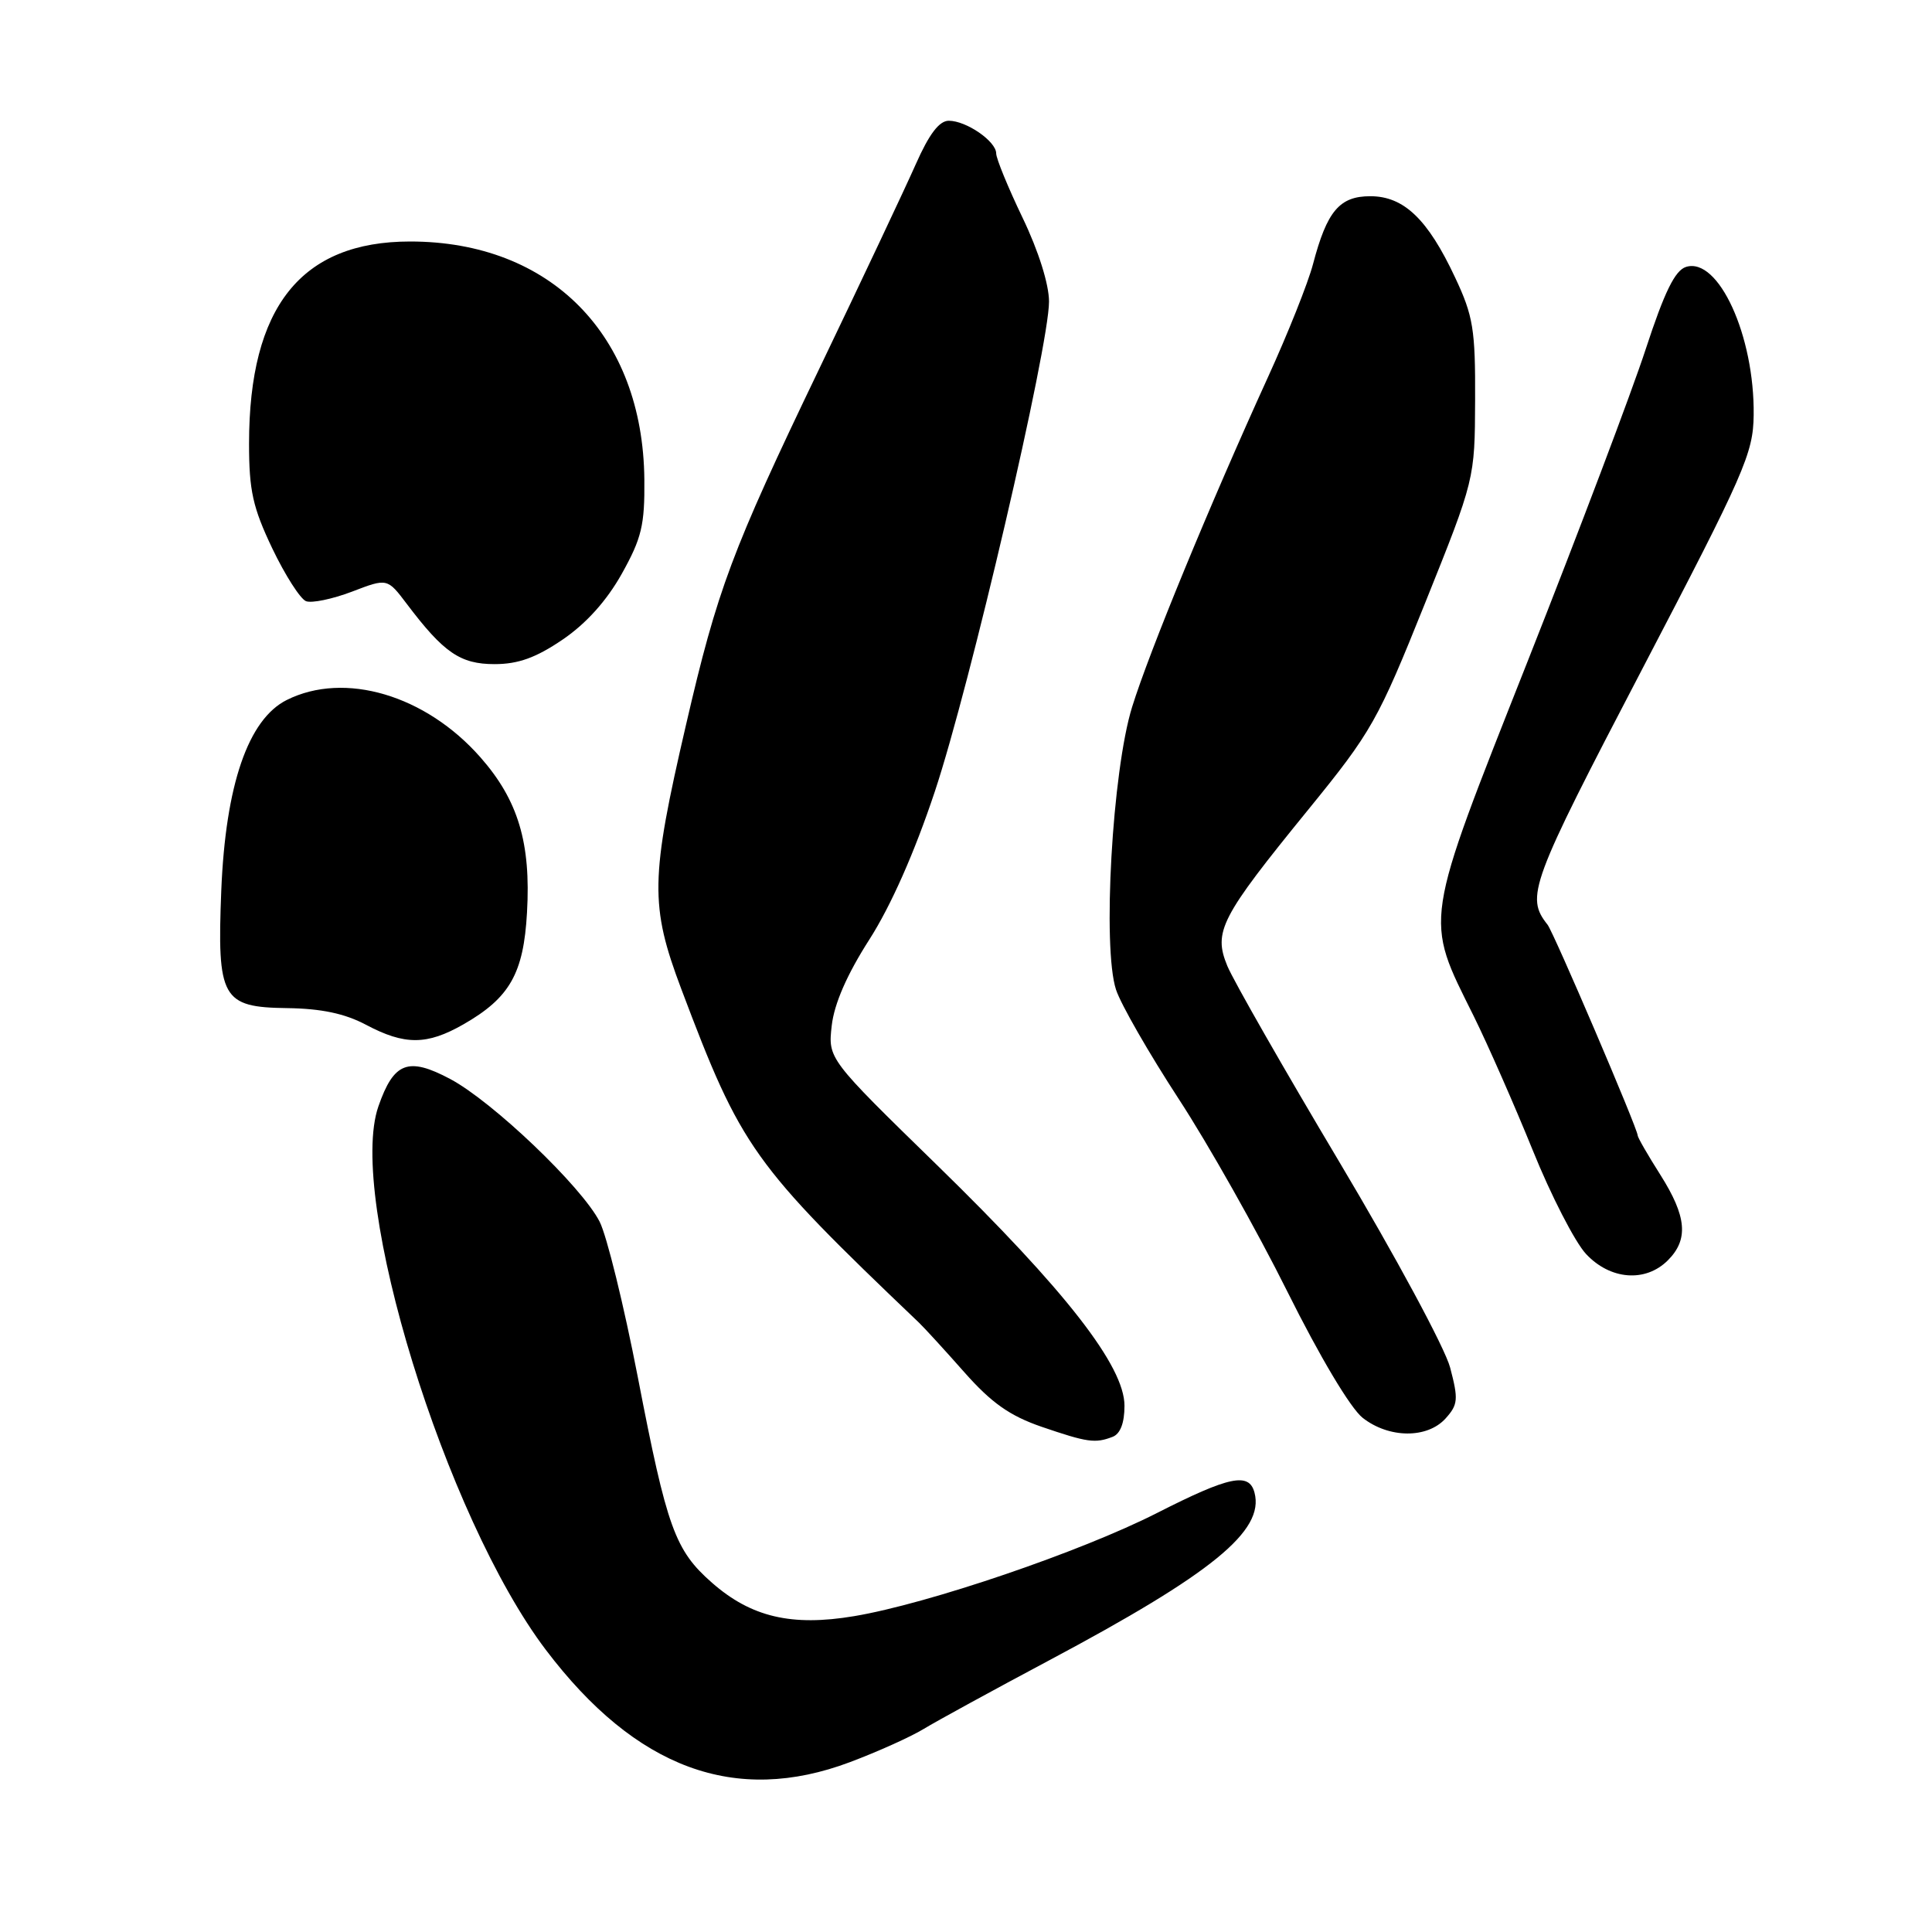 <?xml version="1.0" encoding="UTF-8" standalone="no"?>
<!DOCTYPE svg PUBLIC "-//W3C//DTD SVG 1.1//EN" "http://www.w3.org/Graphics/SVG/1.1/DTD/svg11.dtd" >
<svg xmlns="http://www.w3.org/2000/svg" xmlns:xlink="http://www.w3.org/1999/xlink" version="1.1" viewBox="0 0 256 256">
 <g >
 <path fill="currentColor"
d=" M 112.63 233.49 C 116.30 232.11 120.70 230.13 122.40 229.09 C 124.11 228.05 131.57 223.97 138.99 220.02 C 160.64 208.49 167.56 202.85 166.23 197.79 C 165.52 195.05 162.91 195.60 153.31 200.48 C 143.23 205.61 122.99 212.51 113.17 214.15 C 104.89 215.54 99.52 214.27 94.34 209.72 C 89.44 205.42 88.38 202.50 84.51 182.46 C 82.67 172.98 80.40 163.72 79.45 161.87 C 77.06 157.21 65.26 145.95 59.65 142.97 C 54.08 140.01 52.18 140.74 50.14 146.60 C 45.95 158.64 59.02 201.05 72.33 218.62 C 84.25 234.35 97.43 239.21 112.63 233.49 Z  M 147.42 190.39 C 148.45 190.00 149.00 188.55 149.00 186.27 C 149.00 181.02 141.18 170.98 124.17 154.39 C 109.71 140.29 109.71 140.29 110.21 135.89 C 110.54 133.00 112.23 129.12 115.19 124.50 C 118.05 120.03 121.19 112.94 123.87 104.88 C 128.52 90.93 139.00 45.95 139.00 39.96 C 139.00 37.68 137.61 33.25 135.50 28.86 C 133.57 24.84 132.00 21.01 132.00 20.33 C 132.00 18.73 128.05 16.00 125.72 16.00 C 124.45 16.00 123.11 17.77 121.35 21.75 C 119.95 24.91 114.17 37.17 108.49 49.00 C 96.95 73.03 95.06 78.08 90.91 96.00 C 86.16 116.46 86.10 119.97 90.29 131.09 C 98.24 152.16 99.68 154.18 121.78 175.27 C 122.49 175.95 125.19 178.90 127.78 181.83 C 131.38 185.90 133.80 187.60 138.00 189.05 C 144.08 191.13 145.11 191.28 147.42 190.39 Z  M 191.54 187.96 C 193.20 186.12 193.26 185.42 192.15 181.21 C 191.47 178.62 184.87 166.38 177.49 154.00 C 170.11 141.62 163.43 129.93 162.63 128.00 C 160.75 123.44 161.70 121.59 173.36 107.27 C 181.76 96.95 182.57 95.51 188.82 79.94 C 195.42 63.50 195.42 63.50 195.46 53.00 C 195.50 43.65 195.21 41.87 192.81 36.77 C 189.19 29.04 186.02 26.00 181.57 26.00 C 177.49 26.00 175.83 27.97 173.98 35.00 C 173.33 37.48 170.64 44.22 168.00 50.00 C 160.30 66.89 152.29 86.33 150.01 93.68 C 147.38 102.14 146.05 125.59 147.88 131.14 C 148.52 133.09 152.26 139.59 156.17 145.59 C 160.09 151.59 166.57 163.08 170.57 171.12 C 174.89 179.80 178.95 186.60 180.56 187.87 C 184.04 190.60 189.11 190.64 191.54 187.96 Z  M 221.00 167.00 C 223.77 164.23 223.50 161.19 220.00 155.66 C 218.35 153.06 217.00 150.72 217.00 150.45 C 217.00 149.56 205.88 123.57 205.06 122.53 C 202.12 118.82 202.75 117.11 217.57 88.72 C 231.19 62.63 232.31 60.08 232.37 55.00 C 232.50 44.50 227.70 34.01 223.40 35.37 C 221.94 35.84 220.55 38.68 218.07 46.25 C 216.23 51.89 209.20 70.47 202.45 87.55 C 188.49 122.88 188.71 121.42 195.30 134.69 C 197.15 138.44 200.66 146.41 203.09 152.40 C 205.51 158.40 208.69 164.58 210.15 166.15 C 213.36 169.60 218.04 169.96 221.00 167.00 Z  M 61.41 135.73 C 67.54 132.22 69.38 129.00 69.83 120.92 C 70.36 111.69 68.66 106.03 63.66 100.35 C 56.40 92.10 45.67 88.92 38.00 92.75 C 32.88 95.31 29.89 104.01 29.32 118.00 C 28.75 132.29 29.41 133.47 38.03 133.58 C 42.58 133.64 45.69 134.30 48.50 135.79 C 53.63 138.51 56.57 138.50 61.41 135.73 Z  M 74.55 84.75 C 77.67 82.63 80.39 79.60 82.39 76.03 C 85.02 71.32 85.44 69.58 85.38 63.53 C 85.20 44.42 72.97 32.00 54.35 32.00 C 39.90 32.00 33.00 40.66 33.00 58.79 C 33.00 65.02 33.50 67.25 36.08 72.67 C 37.78 76.22 39.79 79.36 40.55 79.66 C 41.31 79.95 44.05 79.38 46.63 78.40 C 51.32 76.60 51.32 76.60 53.91 80.03 C 58.79 86.49 60.99 88.00 65.53 88.00 C 68.67 88.00 71.02 87.15 74.55 84.75 Z "/>
</g>
</svg>